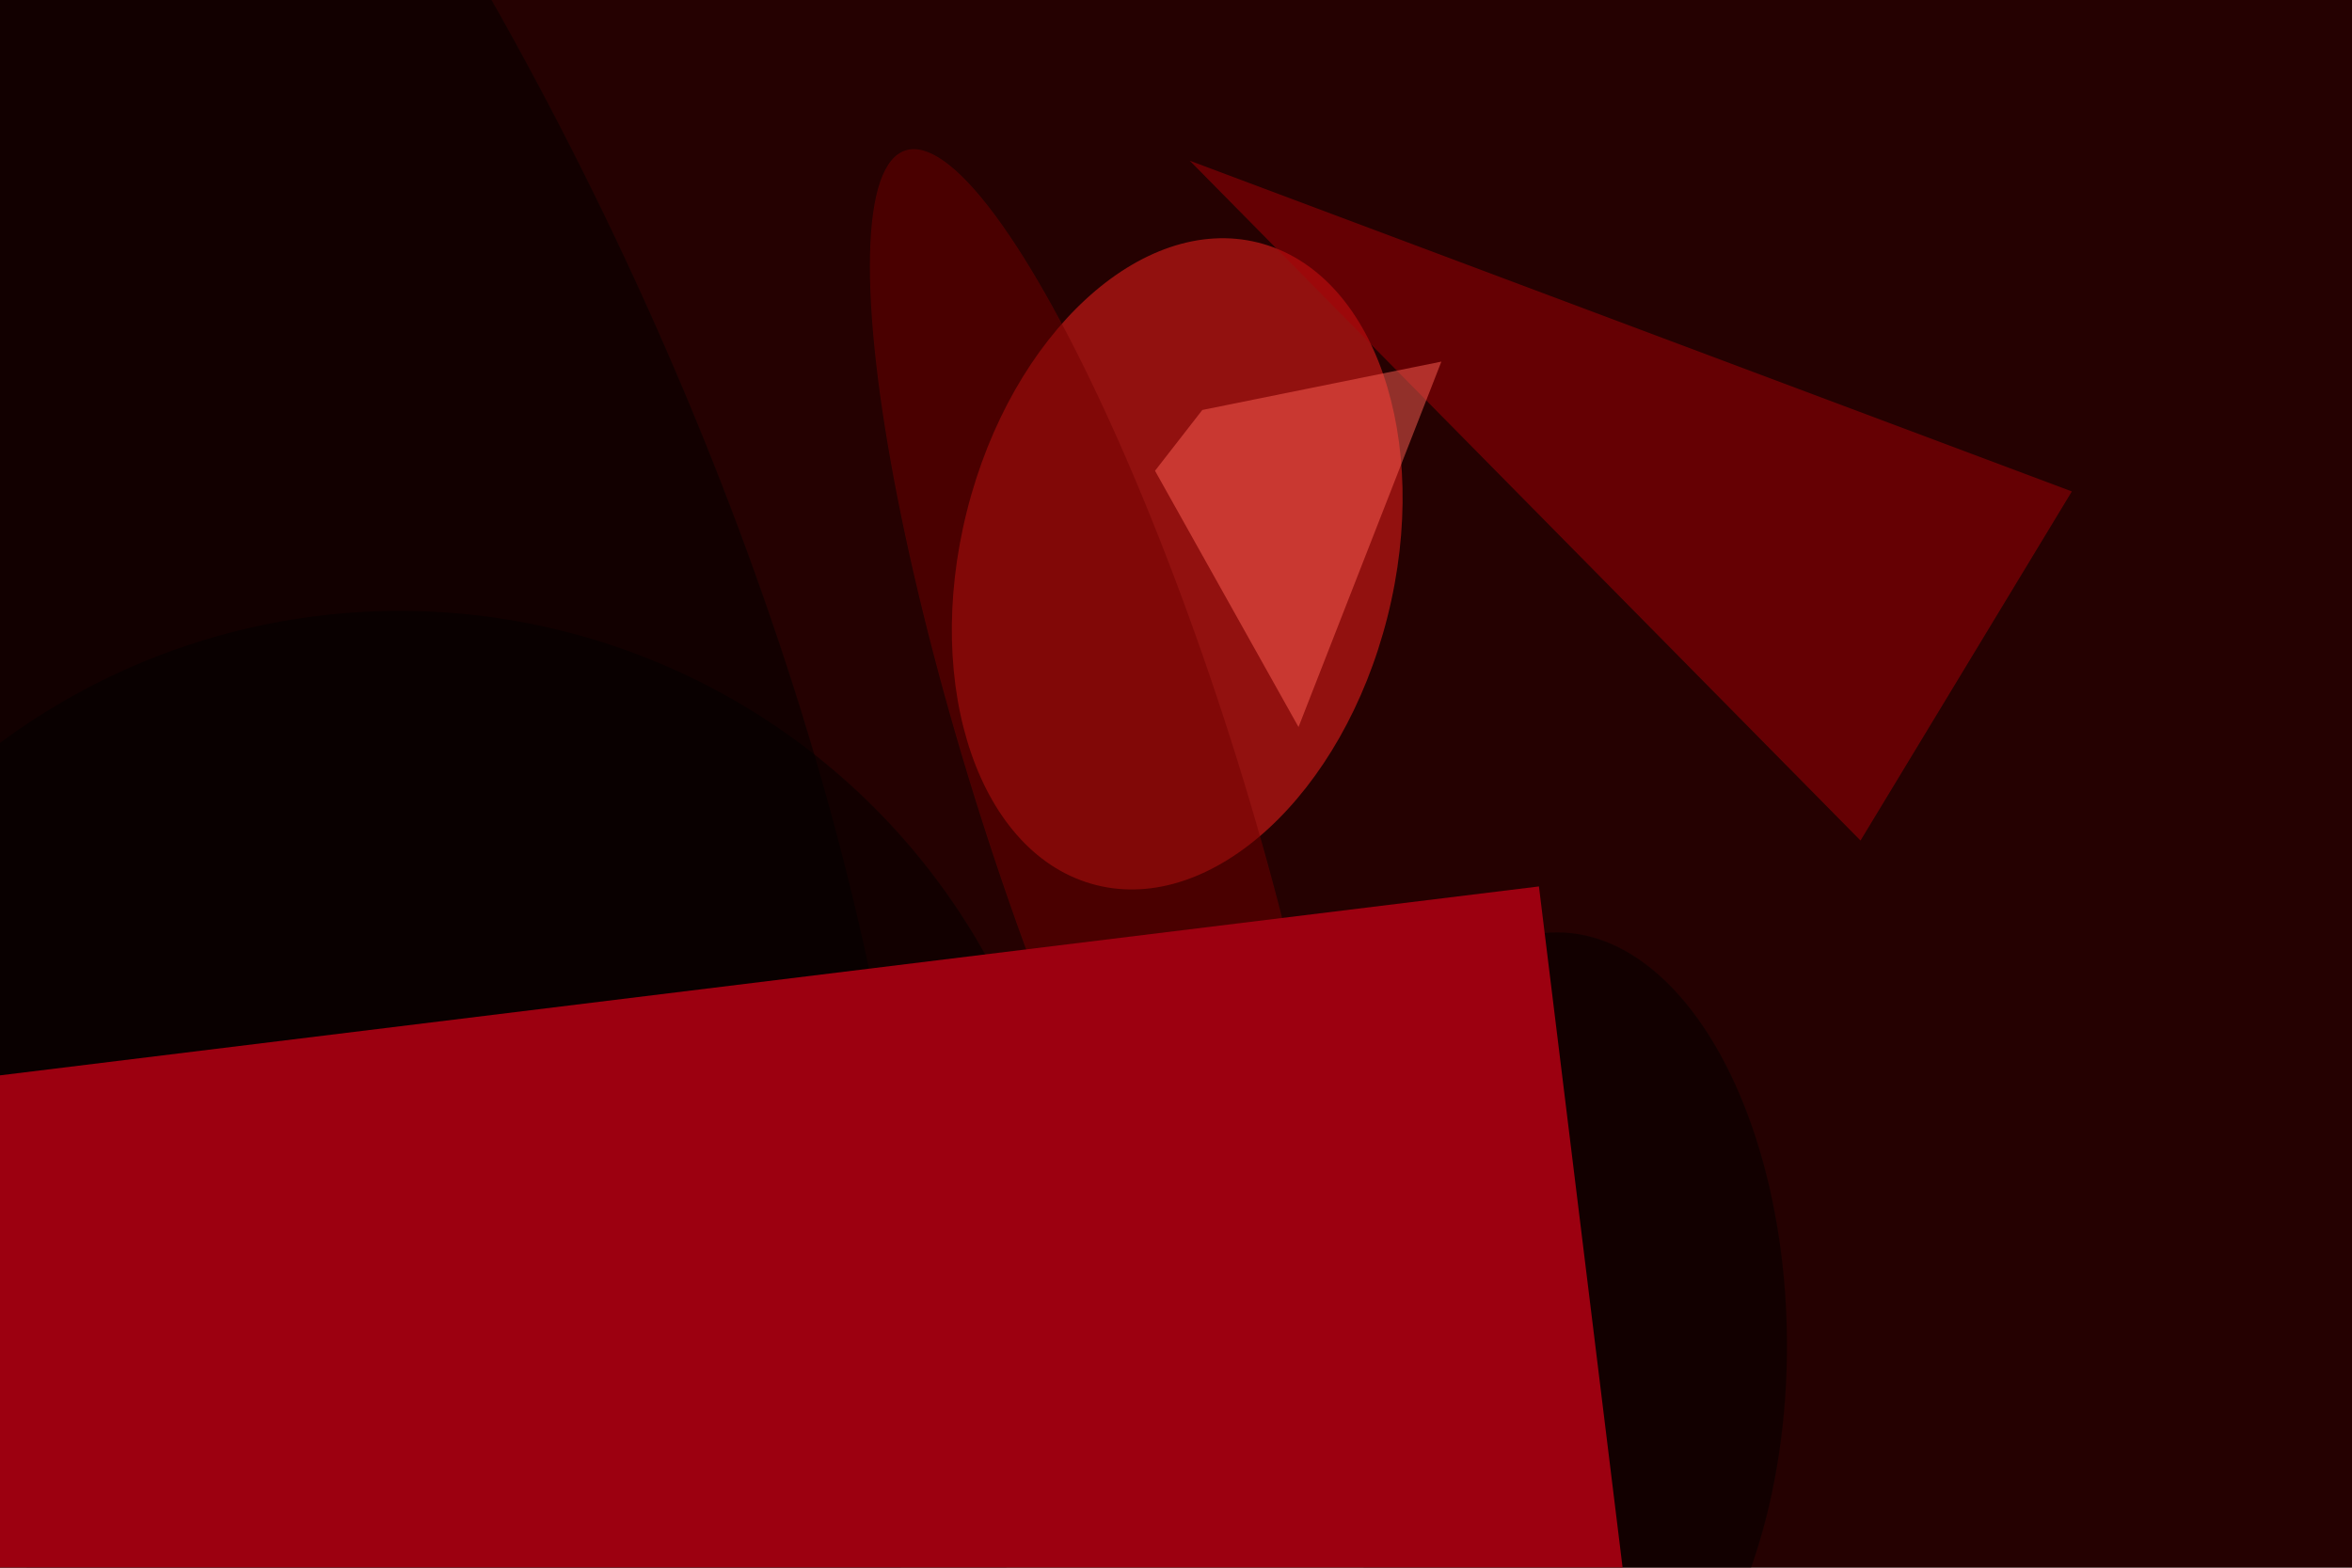 <svg xmlns="http://www.w3.org/2000/svg" viewBox="0 0 6000 4000"><filter id="b"><feGaussianBlur stdDeviation="12" /></filter><path d="M0 0h6e3v4e3H0z" fill="#250101" /><g filter="url(#b)" transform="scale(23.438) translate(0.5 0.5)"><g transform="translate(127.63 60.882) rotate(14.158) scale(23.6 36.064)"><ellipse fill="#ff231f" fill-opacity=".502" cx="0" cy="0" rx="1" ry="1" /></g><path fill="#a50106" fill-opacity=".502" d="M202 91 129 17l96 36z" /><ellipse fill="#000" fill-opacity=".502" cx="43" cy="139" rx="73" ry="73" /><path fill="#ff6054" fill-opacity=".502" d="M130.363 44.131 156.381 38.866 140.832 78.646 125.214 50.751z" /><g transform="translate(119.866 84.248) rotate(162.309) scale(14.242 71.767)"><ellipse fill="#710000" fill-opacity=".502" cx="0" cy="0" rx="1" ry="1" /></g><ellipse fill="#000" fill-opacity=".502" cx="169" cy="146" rx="25" ry="45" /><g transform="translate(5.493 54.09) rotate(-115.467) scale(165.895 67.392)"><ellipse fill="#000" fill-opacity=".502" cx="0" cy="0" rx="1" ry="1" /></g><g transform="translate(167 96) rotate(83) scale(14 36)"><path d="M0 0h6e3v4e3H0z" fill="#9c0010" /></g></g></svg>